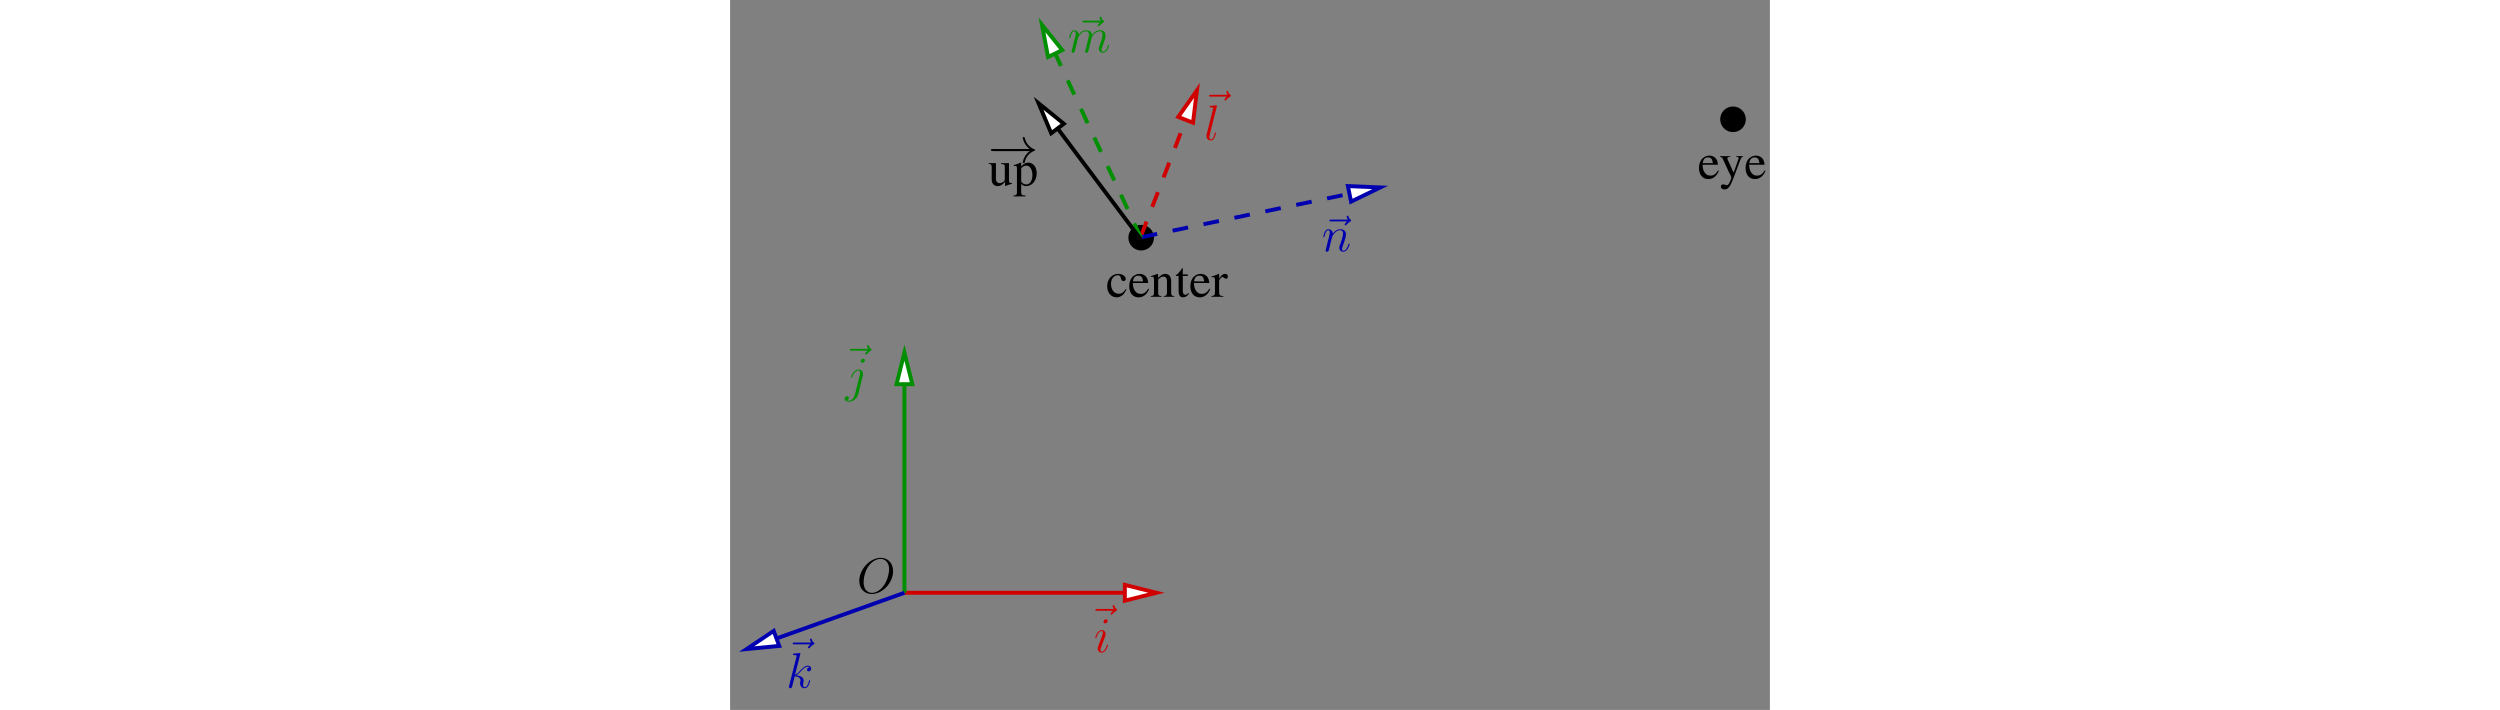 <?xml version="1.0" encoding="UTF-8"?>
<svg xmlns="http://www.w3.org/2000/svg" xmlns:xlink="http://www.w3.org/1999/xlink" width="449pt" viewBox="0 0 249 170">
<rect x="0" y="0" width="249" height="170" fill="#808080" stroke="none"/>
<defs>
<g>
<g id="glyph-0-0">
<path d="M 4.75 -1.859 C 4.188 -1.031 3.75 -0.734 3.078 -0.734 C 1.984 -0.734 1.219 -1.703 1.219 -3.078 C 1.219 -4.297 1.875 -5.156 2.844 -5.156 C 3.281 -5.156 3.438 -5.016 3.547 -4.578 L 3.625 -4.312 C 3.719 -3.984 3.938 -3.766 4.188 -3.766 C 4.5 -3.766 4.75 -4 4.75 -4.266 C 4.75 -4.938 3.922 -5.5 2.922 -5.5 C 2.328 -5.5 1.719 -5.266 1.234 -4.828 C 0.641 -4.297 0.297 -3.484 0.297 -2.547 C 0.297 -0.984 1.25 0.125 2.562 0.125 C 3.109 0.125 3.578 -0.078 4.016 -0.438 C 4.344 -0.734 4.562 -1.047 4.922 -1.75 Z M 4.75 -1.859 "/>
</g>
<g id="glyph-0-1">
<path d="M 4.875 -1.953 C 4.297 -1.047 3.797 -0.703 3.031 -0.703 C 2.344 -0.703 1.828 -1.047 1.484 -1.734 C 1.266 -2.188 1.188 -2.578 1.156 -3.312 L 4.844 -3.312 C 4.75 -4.094 4.625 -4.438 4.328 -4.812 C 3.969 -5.25 3.422 -5.5 2.797 -5.5 C 2.203 -5.5 1.641 -5.281 1.188 -4.875 C 0.625 -4.391 0.297 -3.531 0.297 -2.562 C 0.297 -0.906 1.156 0.125 2.531 0.125 C 3.672 0.125 4.562 -0.578 5.062 -1.875 Z M 1.188 -3.688 C 1.312 -4.625 1.719 -5.062 2.453 -5.062 C 3.172 -5.062 3.469 -4.734 3.625 -3.688 Z M 1.188 -3.688 "/>
</g>
<g id="glyph-0-2">
<path d="M 0.188 -4.75 C 0.266 -4.797 0.375 -4.812 0.516 -4.812 C 0.844 -4.812 0.953 -4.625 0.953 -4.047 L 0.953 -1.078 C 0.953 -0.391 0.828 -0.234 0.219 -0.172 L 0.219 0 L 2.75 0 L 2.75 -0.172 C 2.141 -0.234 1.953 -0.375 1.953 -0.797 L 1.953 -4.156 C 2.531 -4.703 2.797 -4.844 3.188 -4.844 C 3.781 -4.844 4.062 -4.469 4.062 -3.688 L 4.062 -1.188 C 4.062 -0.438 3.906 -0.234 3.312 -0.172 L 3.312 0 L 5.797 0 L 5.797 -0.172 C 5.219 -0.234 5.062 -0.375 5.062 -0.969 L 5.062 -3.703 C 5.062 -4.828 4.547 -5.5 3.656 -5.5 C 3.109 -5.5 2.734 -5.297 1.922 -4.531 L 1.922 -5.469 L 1.844 -5.5 C 1.25 -5.281 0.844 -5.156 0.188 -4.953 Z M 0.188 -4.75 "/>
</g>
<g id="glyph-0-3">
<path d="M 3.047 -5.375 L 1.844 -5.375 L 1.844 -6.766 C 1.844 -6.891 1.828 -6.922 1.75 -6.922 C 1.672 -6.812 1.609 -6.703 1.516 -6.594 C 1.062 -5.922 0.547 -5.359 0.359 -5.312 C 0.234 -5.219 0.156 -5.141 0.156 -5.078 C 0.156 -5.047 0.172 -5.016 0.203 -5 L 0.844 -5 L 0.844 -1.406 C 0.844 -0.391 1.188 0.125 1.906 0.125 C 2.484 0.125 2.938 -0.172 3.328 -0.781 L 3.172 -0.922 C 2.922 -0.625 2.719 -0.5 2.469 -0.5 C 2.016 -0.5 1.844 -0.828 1.844 -1.578 L 1.844 -5 L 3.047 -5 Z M 3.047 -5.375 "/>
</g>
<g id="glyph-0-4">
<path d="M 0.078 -4.656 C 0.25 -4.703 0.359 -4.703 0.5 -4.703 C 0.797 -4.703 0.906 -4.516 0.906 -4 L 0.906 -1 C 0.906 -0.406 0.828 -0.328 0.062 -0.172 L 0.062 0 L 2.922 0 L 2.922 -0.172 C 2.109 -0.219 1.906 -0.391 1.906 -1.078 L 1.906 -3.766 C 1.906 -4.141 2.422 -4.75 2.75 -4.75 C 2.828 -4.75 2.922 -4.688 3.062 -4.562 C 3.25 -4.406 3.375 -4.328 3.531 -4.328 C 3.828 -4.328 4 -4.531 4 -4.859 C 4 -5.266 3.75 -5.5 3.344 -5.5 C 2.844 -5.5 2.5 -5.219 1.906 -4.375 L 1.906 -5.469 L 1.859 -5.5 C 1.219 -5.234 0.781 -5.078 0.078 -4.859 Z M 0.078 -4.656 "/>
</g>
<g id="glyph-0-5">
<path d="M 5.719 -0.594 L 5.672 -0.594 C 5.109 -0.594 4.984 -0.734 4.984 -1.281 L 4.984 -5.375 L 3.094 -5.375 L 3.094 -5.172 C 3.844 -5.141 3.984 -5.016 3.984 -4.422 L 3.984 -1.609 C 3.984 -1.281 3.922 -1.109 3.75 -0.984 C 3.438 -0.719 3.062 -0.578 2.703 -0.578 C 2.234 -0.578 1.859 -0.984 1.859 -1.484 L 1.859 -5.375 L 0.109 -5.375 L 0.109 -5.219 C 0.688 -5.172 0.844 -5 0.844 -4.453 L 0.844 -1.438 C 0.844 -0.484 1.422 0.125 2.297 0.125 C 2.734 0.125 3.203 -0.078 3.531 -0.391 L 4.047 -0.906 L 4.047 0.078 L 4.094 0.109 C 4.688 -0.125 5.109 -0.266 5.719 -0.438 Z M 5.719 -0.594 "/>
</g>
<g id="glyph-0-6">
<path d="M 0.109 -4.703 C 0.219 -4.703 0.297 -4.703 0.406 -4.703 C 0.812 -4.703 0.891 -4.594 0.891 -4.031 L 0.891 1.562 C 0.891 2.188 0.766 2.312 0.062 2.391 L 0.062 2.594 L 2.953 2.594 L 2.953 2.375 C 2.062 2.359 1.906 2.234 1.906 1.484 L 1.906 -0.391 C 2.312 0 2.609 0.125 3.109 0.125 C 4.516 0.125 5.625 -1.219 5.625 -2.953 C 5.625 -4.438 4.781 -5.5 3.625 -5.5 C 2.953 -5.5 2.422 -5.203 1.906 -4.547 L 1.906 -5.469 L 1.828 -5.5 C 1.188 -5.25 0.766 -5.094 0.109 -4.891 Z M 1.906 -4 C 1.906 -4.344 2.562 -4.781 3.125 -4.781 C 4 -4.781 4.594 -3.875 4.594 -2.484 C 4.594 -1.156 4 -0.266 3.141 -0.266 C 2.578 -0.266 1.906 -0.688 1.906 -1.047 Z M 1.906 -4 "/>
</g>
<g id="glyph-0-7">
<path d="M 5.672 -5.375 L 4.062 -5.375 L 4.062 -5.203 C 4.453 -5.203 4.641 -5.094 4.641 -4.906 C 4.641 -4.859 4.625 -4.781 4.594 -4.703 L 3.438 -1.406 L 2.062 -4.422 C 1.984 -4.594 1.938 -4.75 1.938 -4.875 C 1.938 -5.094 2.109 -5.172 2.625 -5.203 L 2.625 -5.375 L 0.172 -5.375 L 0.172 -5.219 C 0.484 -5.156 0.688 -5.031 0.781 -4.828 L 2.141 -1.891 L 2.172 -1.797 L 2.359 -1.438 C 2.688 -0.844 2.875 -0.406 2.875 -0.234 C 2.875 -0.047 2.609 0.703 2.406 1.062 C 2.234 1.375 1.969 1.609 1.812 1.609 C 1.734 1.609 1.625 1.578 1.5 1.516 C 1.281 1.438 1.078 1.391 0.875 1.391 C 0.594 1.391 0.359 1.625 0.359 1.906 C 0.359 2.312 0.734 2.609 1.25 2.609 C 2.047 2.609 2.625 1.938 3.266 0.219 L 5.109 -4.656 C 5.266 -5.047 5.391 -5.156 5.672 -5.203 Z M 5.672 -5.375 "/>
</g>
<g id="glyph-1-0">
<path d="M 6.391 -7.141 C 6.25 -7 5.812 -6.594 5.812 -6.422 C 5.812 -6.297 5.922 -6.188 6.031 -6.188 C 6.141 -6.188 6.188 -6.266 6.281 -6.391 C 6.562 -6.734 6.891 -6.969 7.156 -7.125 C 7.281 -7.203 7.359 -7.234 7.359 -7.359 C 7.359 -7.469 7.266 -7.531 7.203 -7.594 C 6.859 -7.812 6.781 -8.141 6.734 -8.281 C 6.703 -8.375 6.672 -8.516 6.5 -8.516 C 6.438 -8.516 6.281 -8.469 6.281 -8.297 C 6.281 -8.188 6.359 -7.906 6.594 -7.578 L 2.562 -7.578 C 2.359 -7.578 2.156 -7.578 2.156 -7.344 C 2.156 -7.141 2.375 -7.141 2.562 -7.141 Z M 6.391 -7.141 "/>
</g>
<g id="glyph-1-1">
<path d="M 3.031 -8 C 3.047 -8.047 3.078 -8.109 3.078 -8.172 C 3.078 -8.297 2.953 -8.297 2.922 -8.297 C 2.922 -8.297 2.484 -8.266 2.266 -8.234 C 2.062 -8.219 1.891 -8.203 1.672 -8.188 C 1.391 -8.156 1.297 -8.156 1.297 -7.938 C 1.297 -7.812 1.422 -7.812 1.547 -7.812 C 2.156 -7.812 2.156 -7.703 2.156 -7.594 C 2.156 -7.547 2.156 -7.516 2.094 -7.297 L 0.609 -1.375 C 0.578 -1.25 0.547 -1.141 0.547 -0.953 C 0.547 -0.359 0.984 0.125 1.609 0.125 C 2 0.125 2.266 -0.141 2.453 -0.516 C 2.656 -0.906 2.828 -1.656 2.828 -1.703 C 2.828 -1.766 2.766 -1.812 2.703 -1.812 C 2.594 -1.812 2.578 -1.75 2.531 -1.578 C 2.312 -0.75 2.109 -0.125 1.625 -0.125 C 1.266 -0.125 1.266 -0.5 1.266 -0.672 C 1.266 -0.719 1.266 -0.969 1.344 -1.297 Z M 3.031 -8 "/>
</g>
<g id="glyph-1-2">
<path d="M 2.469 -3.5 C 2.484 -3.578 2.781 -4.172 3.234 -4.547 C 3.531 -4.844 3.938 -5.031 4.406 -5.031 C 4.891 -5.031 5.062 -4.672 5.062 -4.203 C 5.062 -3.516 4.562 -2.156 4.328 -1.5 C 4.219 -1.219 4.156 -1.062 4.156 -0.844 C 4.156 -0.312 4.531 0.125 5.109 0.125 C 6.219 0.125 6.641 -1.641 6.641 -1.703 C 6.641 -1.766 6.594 -1.812 6.516 -1.812 C 6.406 -1.812 6.391 -1.781 6.328 -1.578 C 6.062 -0.594 5.609 -0.125 5.141 -0.125 C 5.016 -0.125 4.828 -0.125 4.828 -0.516 C 4.828 -0.812 4.953 -1.172 5.031 -1.344 C 5.266 -2 5.766 -3.328 5.766 -4.016 C 5.766 -4.734 5.359 -5.266 4.453 -5.266 C 3.375 -5.266 2.828 -4.516 2.609 -4.219 C 2.562 -4.906 2.078 -5.266 1.547 -5.266 C 1.172 -5.266 0.906 -5.047 0.703 -4.641 C 0.484 -4.203 0.328 -3.484 0.328 -3.438 C 0.328 -3.391 0.375 -3.328 0.453 -3.328 C 0.547 -3.328 0.562 -3.344 0.641 -3.625 C 0.828 -4.344 1.047 -5.031 1.516 -5.031 C 1.797 -5.031 1.891 -4.844 1.891 -4.484 C 1.891 -4.219 1.766 -3.75 1.688 -3.375 L 1.344 -2.094 C 1.297 -1.859 1.172 -1.328 1.109 -1.109 C 1.031 -0.797 0.891 -0.234 0.891 -0.172 C 0.891 -0.016 1.031 0.125 1.203 0.125 C 1.344 0.125 1.516 0.047 1.609 -0.125 C 1.641 -0.188 1.75 -0.609 1.812 -0.844 L 2.062 -1.922 Z M 2.469 -3.5 "/>
</g>
<g id="glyph-1-3">
<path d="M 2.469 -3.5 C 2.484 -3.578 2.781 -4.172 3.234 -4.547 C 3.531 -4.844 3.938 -5.031 4.406 -5.031 C 4.891 -5.031 5.062 -4.672 5.062 -4.203 C 5.062 -4.125 5.062 -3.891 4.906 -3.328 L 4.609 -2.094 C 4.516 -1.734 4.297 -0.844 4.266 -0.719 C 4.219 -0.531 4.141 -0.234 4.141 -0.172 C 4.141 -0.016 4.281 0.125 4.453 0.125 C 4.812 0.125 4.875 -0.156 4.984 -0.578 L 5.703 -3.438 C 5.719 -3.531 6.344 -5.031 7.656 -5.031 C 8.141 -5.031 8.312 -4.672 8.312 -4.203 C 8.312 -3.531 7.844 -2.219 7.578 -1.5 C 7.469 -1.219 7.406 -1.062 7.406 -0.844 C 7.406 -0.312 7.781 0.125 8.359 0.125 C 9.469 0.125 9.891 -1.641 9.891 -1.703 C 9.891 -1.766 9.844 -1.812 9.766 -1.812 C 9.656 -1.812 9.641 -1.781 9.594 -1.578 C 9.312 -0.625 8.875 -0.125 8.391 -0.125 C 8.266 -0.125 8.078 -0.125 8.078 -0.516 C 8.078 -0.828 8.219 -1.203 8.266 -1.344 C 8.484 -1.906 9.031 -3.328 9.031 -4.016 C 9.031 -4.734 8.609 -5.266 7.703 -5.266 C 6.891 -5.266 6.25 -4.812 5.766 -4.109 C 5.734 -4.75 5.344 -5.266 4.453 -5.266 C 3.375 -5.266 2.828 -4.516 2.609 -4.219 C 2.562 -4.906 2.078 -5.266 1.547 -5.266 C 1.203 -5.266 0.938 -5.109 0.703 -4.656 C 0.484 -4.219 0.328 -3.484 0.328 -3.438 C 0.328 -3.391 0.375 -3.328 0.453 -3.328 C 0.547 -3.328 0.562 -3.344 0.641 -3.625 C 0.812 -4.328 1.047 -5.031 1.516 -5.031 C 1.797 -5.031 1.891 -4.844 1.891 -4.484 C 1.891 -4.219 1.766 -3.75 1.688 -3.375 L 1.344 -2.094 C 1.297 -1.859 1.172 -1.328 1.109 -1.109 C 1.031 -0.797 0.891 -0.234 0.891 -0.172 C 0.891 -0.016 1.031 0.125 1.203 0.125 C 1.344 0.125 1.516 0.047 1.609 -0.125 C 1.641 -0.188 1.75 -0.609 1.812 -0.844 L 2.062 -1.922 Z M 2.469 -3.5 "/>
</g>
<g id="glyph-1-4">
<path d="M 3.359 -8 C 3.375 -8.047 3.391 -8.109 3.391 -8.172 C 3.391 -8.297 3.281 -8.297 3.25 -8.297 C 3.234 -8.297 2.812 -8.266 2.594 -8.234 C 2.391 -8.219 2.219 -8.203 2 -8.188 C 1.703 -8.156 1.625 -8.156 1.625 -7.938 C 1.625 -7.812 1.75 -7.812 1.859 -7.812 C 2.469 -7.812 2.469 -7.703 2.469 -7.594 C 2.469 -7.547 2.469 -7.516 2.422 -7.297 L 0.703 -0.469 C 0.656 -0.281 0.656 -0.266 0.656 -0.188 C 0.656 0.078 0.859 0.125 0.984 0.125 C 1.312 0.125 1.391 -0.141 1.484 -0.516 L 2.047 -2.75 C 2.906 -2.656 3.422 -2.297 3.422 -1.719 C 3.422 -1.656 3.422 -1.609 3.375 -1.422 C 3.328 -1.25 3.328 -1.094 3.328 -1.047 C 3.328 -0.344 3.797 0.125 4.406 0.125 C 4.953 0.125 5.234 -0.375 5.328 -0.547 C 5.578 -0.984 5.734 -1.656 5.734 -1.703 C 5.734 -1.766 5.688 -1.812 5.625 -1.812 C 5.516 -1.812 5.5 -1.766 5.453 -1.578 C 5.281 -0.953 5.031 -0.125 4.422 -0.125 C 4.188 -0.125 4.031 -0.234 4.031 -0.688 C 4.031 -0.922 4.078 -1.188 4.125 -1.359 C 4.172 -1.578 4.172 -1.594 4.172 -1.734 C 4.172 -2.438 3.531 -2.828 2.438 -2.969 C 2.875 -3.234 3.297 -3.703 3.469 -3.891 C 4.141 -4.656 4.609 -5.031 5.156 -5.031 C 5.438 -5.031 5.516 -4.953 5.594 -4.891 C 5.156 -4.844 4.984 -4.531 4.984 -4.297 C 4.984 -4 5.219 -3.906 5.375 -3.906 C 5.703 -3.906 5.984 -4.188 5.984 -4.562 C 5.984 -4.906 5.719 -5.266 5.172 -5.266 C 4.516 -5.266 3.984 -4.812 3.125 -3.844 C 3.016 -3.703 2.562 -3.25 2.125 -3.078 Z M 3.359 -8 "/>
</g>
<g id="glyph-1-5">
<path d="M 3.375 -1.703 C 3.375 -1.766 3.328 -1.812 3.266 -1.812 C 3.156 -1.812 3.141 -1.781 3.078 -1.578 C 2.766 -0.484 2.281 -0.125 1.891 -0.125 C 1.75 -0.125 1.578 -0.156 1.578 -0.516 C 1.578 -0.844 1.719 -1.188 1.859 -1.547 L 2.688 -3.781 C 2.719 -3.875 2.812 -4.094 2.812 -4.312 C 2.812 -4.812 2.453 -5.266 1.859 -5.266 C 0.766 -5.266 0.328 -3.531 0.328 -3.438 C 0.328 -3.391 0.375 -3.328 0.453 -3.328 C 0.562 -3.328 0.578 -3.375 0.625 -3.547 C 0.906 -4.547 1.359 -5.031 1.828 -5.031 C 1.938 -5.031 2.141 -5.016 2.141 -4.641 C 2.141 -4.328 1.984 -3.938 1.891 -3.672 L 1.047 -1.453 C 0.984 -1.25 0.906 -1.062 0.906 -0.844 C 0.906 -0.312 1.281 0.125 1.859 0.125 C 2.953 0.125 3.375 -1.625 3.375 -1.703 Z M 3.281 -7.453 C 3.281 -7.641 3.141 -7.859 2.875 -7.859 C 2.609 -7.859 2.297 -7.594 2.297 -7.281 C 2.297 -6.984 2.547 -6.891 2.688 -6.891 C 3.016 -6.891 3.281 -7.203 3.281 -7.453 Z M 3.281 -7.453 "/>
</g>
<g id="glyph-1-6">
<path d="M 4.188 -3.797 C 4.234 -3.984 4.234 -4.141 4.234 -4.203 C 4.234 -4.891 3.719 -5.266 3.172 -5.266 C 1.969 -5.266 1.328 -3.531 1.328 -3.438 C 1.328 -3.375 1.375 -3.328 1.453 -3.328 C 1.547 -3.328 1.547 -3.375 1.609 -3.5 C 2.094 -4.656 2.688 -5.031 3.141 -5.031 C 3.391 -5.031 3.531 -4.906 3.531 -4.484 C 3.531 -4.203 3.484 -4.078 3.438 -3.859 L 2.312 0.641 C 2.078 1.531 1.516 2.203 0.859 2.203 C 0.812 2.203 0.562 2.203 0.328 2.078 C 0.625 2.016 0.844 1.797 0.844 1.5 C 0.844 1.312 0.703 1.125 0.438 1.125 C 0.125 1.125 -0.156 1.391 -0.156 1.75 C -0.156 2.234 0.375 2.438 0.859 2.438 C 1.688 2.438 2.766 1.828 3.078 0.641 Z M 4.672 -7.453 C 4.672 -7.75 4.422 -7.859 4.281 -7.859 C 3.953 -7.859 3.688 -7.547 3.688 -7.281 C 3.688 -7.094 3.828 -6.891 4.094 -6.891 C 4.359 -6.891 4.672 -7.141 4.672 -7.453 Z M 4.672 -7.453 "/>
</g>
<g id="glyph-1-7">
<path d="M 8.672 -5.234 C 8.672 -7.203 7.391 -8.422 5.719 -8.422 C 3.156 -8.422 0.578 -5.672 0.578 -2.906 C 0.578 -1.031 1.812 0.25 3.547 0.25 C 6.062 0.25 8.672 -2.359 8.672 -5.234 Z M 3.625 -0.031 C 2.641 -0.031 1.609 -0.734 1.609 -2.609 C 1.609 -3.688 2 -5.469 2.969 -6.672 C 3.844 -7.719 4.859 -8.156 5.656 -8.156 C 6.703 -8.156 7.719 -7.391 7.719 -5.672 C 7.719 -4.609 7.266 -2.938 6.469 -1.812 C 5.594 -0.578 4.5 -0.031 3.625 -0.031 Z M 3.625 -0.031 "/>
</g>
<g id="glyph-2-0">
<path d="M 7.875 -2.75 C 8.078 -2.75 8.297 -2.75 8.297 -2.984 C 8.297 -3.234 8.078 -3.234 7.875 -3.234 L 1.406 -3.234 C 1.203 -3.234 0.984 -3.234 0.984 -2.984 C 0.984 -2.75 1.203 -2.75 1.406 -2.75 Z M 7.875 -2.75 "/>
</g>
<g id="glyph-2-1">
<path d="M 9.969 -2.75 C 9.312 -2.25 8.984 -1.75 8.891 -1.609 C 8.359 -0.781 8.266 -0.031 8.266 -0.016 C 8.266 0.125 8.406 0.125 8.5 0.125 C 8.703 0.125 8.719 0.109 8.766 -0.109 C 9.031 -1.281 9.734 -2.281 11.094 -2.828 C 11.234 -2.875 11.266 -2.906 11.266 -2.984 C 11.266 -3.078 11.203 -3.109 11.172 -3.125 C 10.656 -3.328 9.203 -3.922 8.75 -5.922 C 8.719 -6.078 8.703 -6.109 8.5 -6.109 C 8.406 -6.109 8.266 -6.109 8.266 -5.969 C 8.266 -5.938 8.359 -5.188 8.875 -4.391 C 9.109 -4.031 9.453 -3.609 9.969 -3.234 L 1.094 -3.234 C 0.875 -3.234 0.656 -3.234 0.656 -2.984 C 0.656 -2.75 0.875 -2.75 1.094 -2.75 Z M 9.969 -2.75 "/>
</g>
</g>
<clipPath id="clip-0">
<path clip-rule="nonzero" d="M 230 19 L 243.719 19 L 243.719 39 L 230 39 Z M 230 19 "/>
</clipPath>
<clipPath id="clip-1">
<path clip-rule="nonzero" d="M 41 141 L 105 141 L 105 143 L 41 143 Z M 41 141 "/>
</clipPath>
<clipPath id="clip-2">
<path clip-rule="evenodd" d="M 0.719 169.238 L 243.719 169.238 L 243.719 1.238 L 0.719 1.238 Z M 104.801 141.32 L 104.801 142.641 L 94.531 143.84 L 94.531 140.059 Z M 104.801 141.32 "/>
</clipPath>
<clipPath id="clip-3">
<path clip-rule="nonzero" d="M 41 81 L 43 81 L 43 143 L 41 143 Z M 41 81 "/>
</clipPath>
<clipPath id="clip-4">
<path clip-rule="evenodd" d="M 0.719 169.238 L 243.719 169.238 L 243.719 1.238 L 0.719 1.238 Z M 41.117 81.793 L 42.441 81.793 L 43.637 91.996 L 39.859 91.996 Z M 41.117 81.793 "/>
</clipPath>
<clipPath id="clip-5">
<path clip-rule="nonzero" d="M 0 128 L 56 128 L 56 170 L 0 170 Z M 0 128 "/>
</clipPath>
<clipPath id="clip-6">
<path clip-rule="evenodd" d="M 0.719 169.238 L 243.719 169.238 L 243.719 1.238 L 0.719 1.238 Z M 1.688 156.941 L 1.246 155.742 L 10.441 151.082 L 11.766 154.672 Z M 1.688 156.941 "/>
</clipPath>
<clipPath id="clip-7">
<path clip-rule="nonzero" d="M 0.719 137 L 26 137 L 26 169 L 0.719 169 Z M 0.719 137 "/>
</clipPath>
<clipPath id="clip-8">
<path clip-rule="nonzero" d="M 85 6 L 126 6 L 126 70 L 85 70 Z M 85 6 "/>
</clipPath>
<clipPath id="clip-9">
<path clip-rule="evenodd" d="M 0.719 169.238 L 243.719 169.238 L 243.719 1.238 L 0.719 1.238 Z M 112.172 18.867 L 113.43 19.371 L 110.848 29.387 L 107.32 28 Z M 112.172 18.867 "/>
</clipPath>
<clipPath id="clip-10">
<path clip-rule="nonzero" d="M 85 31 L 172 31 L 172 71 L 85 71 Z M 85 31 "/>
</clipPath>
<clipPath id="clip-11">
<path clip-rule="evenodd" d="M 0.719 169.238 L 243.719 169.238 L 243.719 1.238 L 0.719 1.238 Z M 158.215 43.684 L 158.469 44.945 L 148.703 48.281 L 147.949 44.566 Z M 158.215 43.684 "/>
</clipPath>
<clipPath id="clip-12">
<path clip-rule="nonzero" d="M 60 1 L 112 1 L 112 71 L 60 71 Z M 60 1 "/>
</clipPath>
<clipPath id="clip-13">
<path clip-rule="evenodd" d="M 0.719 169.238 L 243.719 169.238 L 243.719 1.238 L 0.719 1.238 Z M 72.926 3.812 L 74.125 3.246 L 79.543 12 L 76.141 13.641 Z M 72.926 3.812 "/>
</clipPath>
<clipPath id="clip-14">
<path clip-rule="nonzero" d="M 61 1.238 L 93 1.238 L 93 28 L 61 28 Z M 61 1.238 "/>
</clipPath>
<clipPath id="clip-15">
<path clip-rule="nonzero" d="M 59 9 L 112 9 L 112 71 L 59 71 Z M 59 9 "/>
</clipPath>
<clipPath id="clip-16">
<path clip-rule="evenodd" d="M 0.719 169.238 L 243.719 169.238 L 243.719 1.238 L 0.719 1.238 Z M 71.73 22.961 L 72.801 22.141 L 79.918 29.637 L 76.895 31.906 Z M 71.73 22.961 "/>
</clipPath>
</defs>
<path fill-rule="evenodd" fill="rgb(0%, 0%, 0%)" fill-opacity="1" d="M 101.273 56.914 C 101.273 58.477 100.004 59.746 98.438 59.746 C 96.875 59.746 95.605 58.477 95.605 56.914 C 95.605 55.348 96.875 54.078 98.438 54.078 C 100.004 54.078 101.273 55.348 101.273 56.914 "/>
<path fill="none" stroke-width="4.724" stroke-linecap="butt" stroke-linejoin="miter" stroke="rgb(0%, 0%, 0%)" stroke-opacity="1" stroke-miterlimit="10" d="M 1012.734 1130.859 C 1012.734 1115.234 1000.039 1102.539 984.375 1102.539 C 968.75 1102.539 956.055 1115.234 956.055 1130.859 C 956.055 1146.523 968.75 1159.219 984.375 1159.219 C 1000.039 1159.219 1012.734 1146.523 1012.734 1130.859 Z M 1012.734 1130.859 " transform="matrix(0.1, 0, 0, -0.1, 0, 170)"/>
<path fill-rule="evenodd" fill="rgb(0%, 0%, 0%)" fill-opacity="1" d="M 243 28.566 C 243 30.133 241.73 31.402 240.164 31.402 C 238.602 31.402 237.332 30.133 237.332 28.566 C 237.332 27.004 238.602 25.734 240.164 25.734 C 241.73 25.734 243 27.004 243 28.566 "/>
<g clip-path="url(#clip-0)">
<path fill="none" stroke-width="4.724" stroke-linecap="butt" stroke-linejoin="miter" stroke="rgb(0%, 0%, 0%)" stroke-opacity="1" stroke-miterlimit="10" d="M 2430 1414.336 C 2430 1398.672 2417.305 1385.977 2401.641 1385.977 C 2386.016 1385.977 2373.32 1398.672 2373.32 1414.336 C 2373.32 1429.961 2386.016 1442.656 2401.641 1442.656 C 2417.305 1442.656 2430 1429.961 2430 1414.336 Z M 2430 1414.336 " transform="matrix(0.1, 0, 0, -0.1, 0, 170)"/>
</g>
<g clip-path="url(#clip-1)">
<g clip-path="url(#clip-2)">
<path fill="none" stroke-width="9.448" stroke-linecap="butt" stroke-linejoin="miter" stroke="rgb(82.031%, 0%, 0%)" stroke-opacity="1" stroke-miterlimit="10" d="M 417.461 280.508 L 1041.055 280.508 " transform="matrix(0.1, 0, 0, -0.1, 0, 170)"/>
</g>
</g>
<path fill-rule="evenodd" fill="rgb(100%, 100%, 100%)" fill-opacity="1" stroke-width="9.448" stroke-linecap="butt" stroke-linejoin="miter" stroke="rgb(82.031%, 0%, 0%)" stroke-opacity="1" stroke-miterlimit="10" d="M 945.312 261.602 L 1020.938 280.508 L 945.312 299.414 Z M 945.312 261.602 " transform="matrix(0.1, 0, 0, -0.1, 0, 170)"/>
<g clip-path="url(#clip-3)">
<g clip-path="url(#clip-4)">
<path fill="none" stroke-width="9.448" stroke-linecap="butt" stroke-linejoin="miter" stroke="rgb(0%, 56.055%, 0%)" stroke-opacity="1" stroke-miterlimit="10" d="M 417.461 280.508 L 417.461 875.781 " transform="matrix(0.1, 0, 0, -0.1, 0, 170)"/>
</g>
</g>
<path fill-rule="evenodd" fill="rgb(100%, 100%, 100%)" fill-opacity="1" stroke-width="9.448" stroke-linecap="butt" stroke-linejoin="miter" stroke="rgb(0%, 56.055%, 0%)" stroke-opacity="1" stroke-miterlimit="10" d="M 436.367 780.039 L 417.461 855.586 L 398.594 780.039 Z M 436.367 780.039 " transform="matrix(0.1, 0, 0, -0.1, 0, 170)"/>
<g clip-path="url(#clip-5)">
<g clip-path="url(#clip-6)">
<path fill="none" stroke-width="9.448" stroke-linecap="butt" stroke-linejoin="miter" stroke="rgb(0%, 0%, 68.944%)" stroke-opacity="1" stroke-miterlimit="10" d="M 417.461 280.508 L 20.625 138.789 " transform="matrix(0.1, 0, 0, -0.1, 0, 170)"/>
</g>
</g>
<path fill-rule="evenodd" fill="rgb(100%, 100%, 100%)" fill-opacity="1" d="M 10.441 151.082 L 3.953 155.43 L 11.766 154.672 Z M 10.441 151.082 "/>
<g clip-path="url(#clip-7)">
<path fill="none" stroke-width="9.448" stroke-linecap="butt" stroke-linejoin="miter" stroke="rgb(0%, 0%, 68.944%)" stroke-opacity="1" stroke-miterlimit="10" d="M 104.414 189.18 L 39.531 145.703 L 117.656 153.281 Z M 104.414 189.18 " transform="matrix(0.1, 0, 0, -0.1, 0, 170)"/>
</g>
<g clip-path="url(#clip-8)">
<g clip-path="url(#clip-9)">
<path fill="none" stroke-width="9.448" stroke-linecap="butt" stroke-linejoin="miter" stroke="rgb(82.031%, 0%, 0%)" stroke-opacity="1" stroke-dasharray="37.794" stroke-miterlimit="10" d="M 983.75 1134.023 L 1125.469 1502.5 " transform="matrix(0.1, 0, 0, -0.1, 0, 170)"/>
</g>
</g>
<path fill-rule="evenodd" fill="rgb(100%, 100%, 100%)" fill-opacity="1" stroke-width="9.448" stroke-linecap="butt" stroke-linejoin="miter" stroke="rgb(82.031%, 0%, 0%)" stroke-opacity="1" stroke-miterlimit="10" d="M 1108.477 1406.133 L 1117.93 1483.633 L 1073.203 1420 Z M 1108.477 1406.133 " transform="matrix(0.1, 0, 0, -0.1, 0, 170)"/>
<g clip-path="url(#clip-10)">
<g clip-path="url(#clip-11)">
<path fill="none" stroke-width="9.448" stroke-linecap="butt" stroke-linejoin="miter" stroke="rgb(0%, 0%, 68.944%)" stroke-opacity="1" stroke-dasharray="37.794" stroke-miterlimit="10" d="M 985.664 1132.148 L 1577.109 1255.586 " transform="matrix(0.1, 0, 0, -0.1, 0, 170)"/>
</g>
</g>
<path fill-rule="evenodd" fill="rgb(100%, 100%, 100%)" fill-opacity="1" stroke-width="9.448" stroke-linecap="butt" stroke-linejoin="miter" stroke="rgb(0%, 0%, 68.944%)" stroke-opacity="1" stroke-miterlimit="10" d="M 1487.031 1217.188 L 1556.953 1251.172 L 1479.492 1254.336 Z M 1487.031 1217.188 " transform="matrix(0.1, 0, 0, -0.1, 0, 170)"/>
<g clip-path="url(#clip-12)">
<g clip-path="url(#clip-13)">
<path fill="none" stroke-width="9.448" stroke-linecap="butt" stroke-linejoin="miter" stroke="rgb(0%, 56.055%, 0%)" stroke-opacity="1" stroke-dasharray="37.794" stroke-miterlimit="10" d="M 983.75 1130.859 L 738.086 1658.711 " transform="matrix(0.1, 0, 0, -0.1, 0, 170)"/>
</g>
</g>
<path fill-rule="evenodd" fill="rgb(100%, 100%, 100%)" fill-opacity="1" d="M 79.543 12 L 74.691 5.953 L 76.141 13.641 Z M 79.543 12 "/>
<g clip-path="url(#clip-14)">
<path fill="none" stroke-width="9.448" stroke-linecap="butt" stroke-linejoin="miter" stroke="rgb(0%, 56.055%, 0%)" stroke-opacity="1" stroke-miterlimit="10" d="M 795.43 1580 L 746.914 1640.469 L 761.406 1563.594 Z M 795.43 1580 " transform="matrix(0.1, 0, 0, -0.1, 0, 170)"/>
</g>
<g clip-path="url(#clip-15)">
<g clip-path="url(#clip-16)">
<path fill="none" stroke-width="9.448" stroke-linecap="butt" stroke-linejoin="miter" stroke="rgb(0%, 0%, 0%)" stroke-opacity="1" stroke-miterlimit="10" d="M 981.875 1128.984 L 726.758 1469.141 " transform="matrix(0.1, 0, 0, -0.1, 0, 170)"/>
</g>
</g>
<path fill-rule="evenodd" fill="rgb(100%, 100%, 100%)" fill-opacity="1" stroke-width="9.448" stroke-linecap="butt" stroke-linejoin="miter" stroke="rgb(0%, 0%, 0%)" stroke-opacity="1" stroke-miterlimit="10" d="M 799.18 1403.633 L 738.711 1452.734 L 768.945 1380.938 Z M 799.18 1403.633 " transform="matrix(0.1, 0, 0, -0.1, 0, 170)"/>
<g fill="rgb(0%, 0%, 0%)" fill-opacity="1">
<use xlink:href="#glyph-0-0" x="90" y="71.08"/>
</g>
<g fill="rgb(0%, 0%, 0%)" fill-opacity="1">
<use xlink:href="#glyph-0-1" x="95.28" y="71.08"/>
</g>
<g fill="rgb(0%, 0%, 0%)" fill-opacity="1">
<use xlink:href="#glyph-0-2" x="100.56" y="71.08"/>
</g>
<g fill="rgb(0%, 0%, 0%)" fill-opacity="1">
<use xlink:href="#glyph-0-3" x="106.56" y="71.08"/>
</g>
<g fill="rgb(0%, 0%, 0%)" fill-opacity="1">
<use xlink:href="#glyph-0-1" x="109.92" y="71.08"/>
</g>
<g fill="rgb(0%, 0%, 0%)" fill-opacity="1">
<use xlink:href="#glyph-0-4" x="115.2" y="71.08"/>
</g>
<g fill="rgb(82.031%, 0%, 0%)" fill-opacity="1">
<use xlink:href="#glyph-1-0" x="112.56" y="30.28"/>
</g>
<g fill="rgb(82.031%, 0%, 0%)" fill-opacity="1">
<use xlink:href="#glyph-1-1" x="113.52" y="33.52"/>
</g>
<g fill="rgb(0%, 0%, 68.944%)" fill-opacity="1">
<use xlink:href="#glyph-1-0" x="141.36" y="60.16"/>
</g>
<g fill="rgb(0%, 0%, 68.944%)" fill-opacity="1">
<use xlink:href="#glyph-1-2" x="141.72" y="60.16"/>
</g>
<g fill="rgb(0%, 56.055%, 0%)" fill-opacity="1">
<use xlink:href="#glyph-1-0" x="82.2" y="12.52"/>
</g>
<g fill="rgb(0%, 56.055%, 0%)" fill-opacity="1">
<use xlink:href="#glyph-1-3" x="80.88" y="12.52"/>
</g>
<g fill="rgb(0%, 0%, 68.944%)" fill-opacity="1">
<use xlink:href="#glyph-1-0" x="12.84" y="161.44"/>
</g>
<g fill="rgb(0%, 0%, 68.944%)" fill-opacity="1">
<use xlink:href="#glyph-1-4" x="13.44" y="164.68"/>
</g>
<g fill="rgb(82.031%, 0%, 0%)" fill-opacity="1">
<use xlink:href="#glyph-1-0" x="85.32" y="153.4"/>
</g>
<g fill="rgb(82.031%, 0%, 0%)" fill-opacity="1">
<use xlink:href="#glyph-1-5" x="87.12" y="156.16"/>
</g>
<g fill="rgb(0%, 56.055%, 0%)" fill-opacity="1">
<use xlink:href="#glyph-1-0" x="26.52" y="91.12"/>
</g>
<g fill="rgb(0%, 56.055%, 0%)" fill-opacity="1">
<use xlink:href="#glyph-1-6" x="27.6" y="93.76"/>
</g>
<g fill="rgb(0%, 0%, 0%)" fill-opacity="1">
<use xlink:href="#glyph-2-0" x="61.8" y="38.92"/>
</g>
<g fill="rgb(0%, 0%, 0%)" fill-opacity="1">
<use xlink:href="#glyph-2-1" x="61.8" y="38.92"/>
</g>
<g fill="rgb(0%, 0%, 0%)" fill-opacity="1">
<use xlink:href="#glyph-0-5" x="61.8" y="44.44"/>
</g>
<g fill="rgb(0%, 0%, 0%)" fill-opacity="1">
<use xlink:href="#glyph-0-6" x="67.8" y="44.44"/>
</g>
<g fill="rgb(0%, 0%, 0%)" fill-opacity="1">
<use xlink:href="#glyph-0-1" x="231.72" y="42.76"/>
</g>
<g fill="rgb(0%, 0%, 0%)" fill-opacity="1">
<use xlink:href="#glyph-0-7" x="236.88" y="42.76"/>
</g>
<g fill="rgb(0%, 0%, 0%)" fill-opacity="1">
<use xlink:href="#glyph-0-1" x="242.88" y="42.76"/>
</g>
<g fill="rgb(0%, 0%, 0%)" fill-opacity="1">
<use xlink:href="#glyph-1-7" x="30.36" y="142"/>
</g>
</svg>
